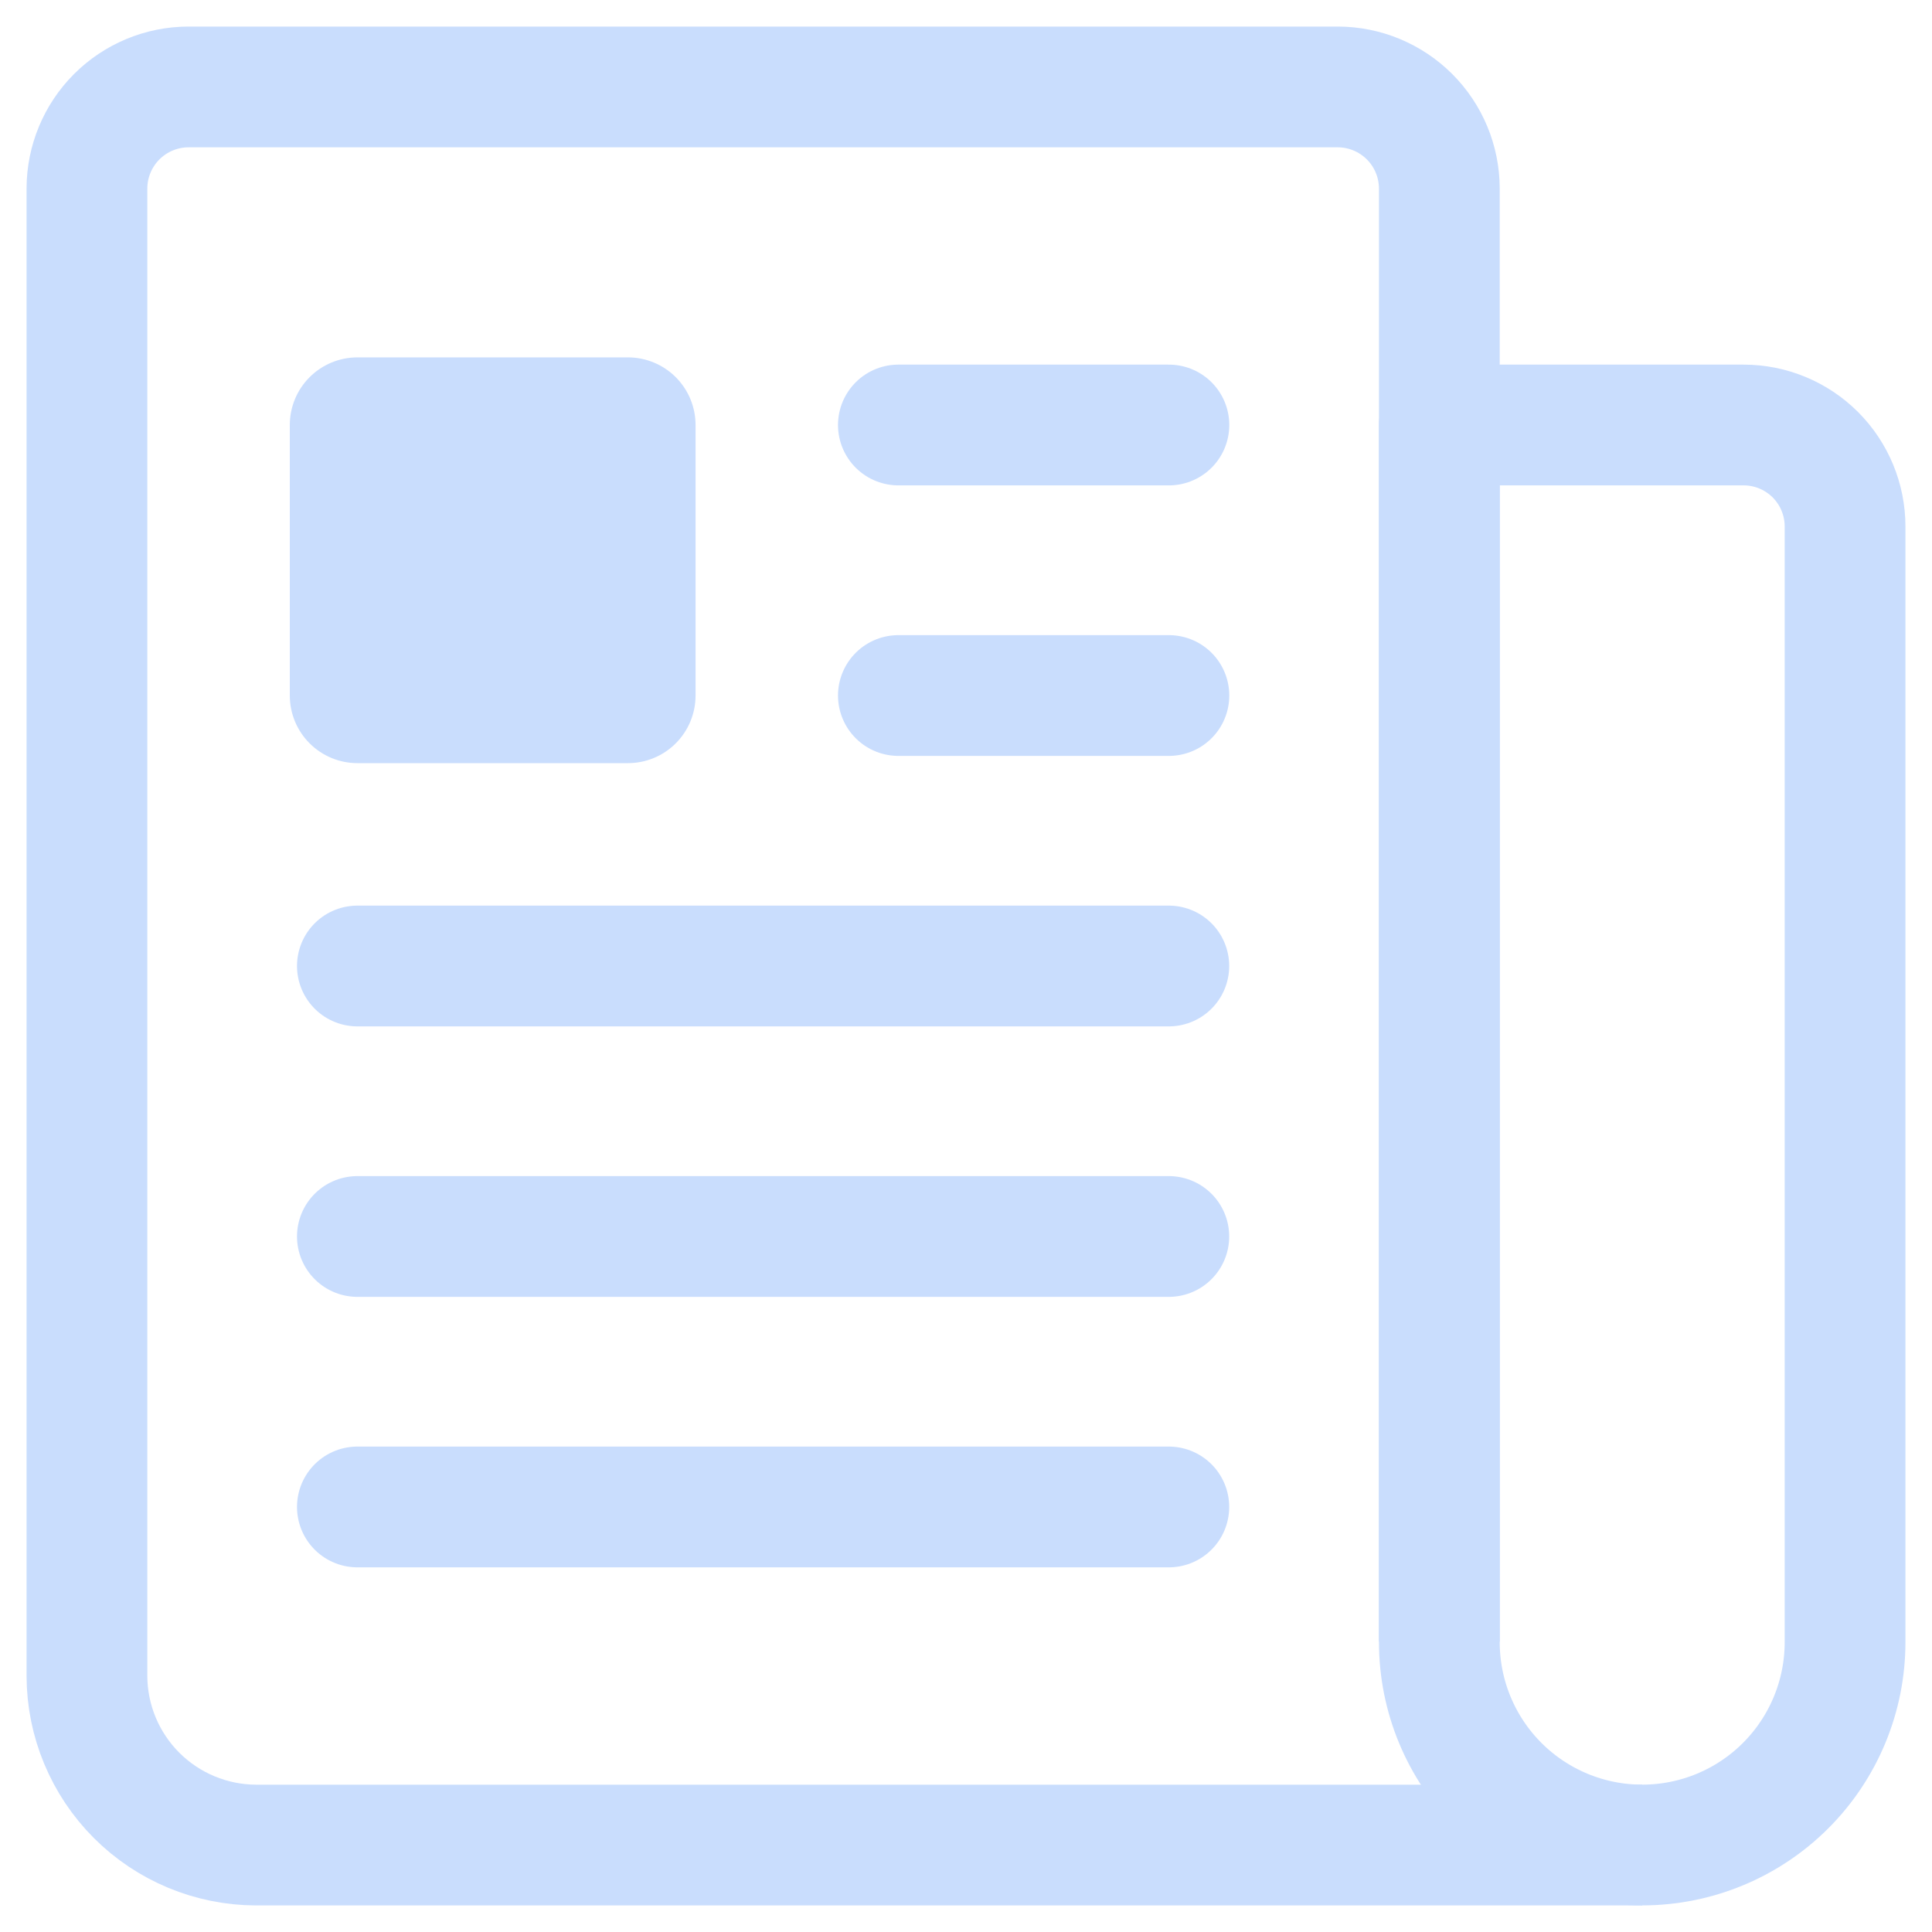 <svg xmlns="http://www.w3.org/2000/svg" fill="none" viewBox="0 0 48 48" id="Newspaper-Outline--Streamline-Ionic-Outline.svg"><desc>Newspaper Outline Streamline Icon: https://streamlinehq.com</desc><path stroke="#c9ddfd" stroke-linejoin="round" stroke-width="3" d="M35.76 40.785V4.68c-0.002 -0.668 -0.268 -1.308 -0.74 -1.78 -0.472 -0.472 -1.112 -0.738 -1.78 -0.74h-28.56c-0.668 0.002 -1.308 0.268 -1.78 0.74 -0.472 0.472 -0.738 1.112 -0.74 1.78v36.96c0.003 1.113 0.447 2.179 1.234 2.966 0.787 0.787 1.853 1.23 2.966 1.234h34.44"></path><path stroke="#c9ddfd" stroke-linejoin="round" stroke-width="3" d="M40.8 45.839c-1.337 0 -2.619 -0.531 -3.564 -1.476 -0.945 -0.945 -1.476 -2.227 -1.476 -3.564V10.559h7.56c0.668 0 1.309 0.266 1.782 0.738 0.472 0.473 0.738 1.114 0.738 1.782v27.72c0 1.337 -0.531 2.619 -1.476 3.564 -0.945 0.945 -2.227 1.476 -3.564 1.476Z"></path><path stroke="#c9ddfd" stroke-linecap="round" stroke-linejoin="round" stroke-width="3" d="M22.32 10.559h6.721"></path><path stroke="#c9ddfd" stroke-linecap="round" stroke-linejoin="round" stroke-width="3" d="M22.32 17.28h6.721"></path><path stroke="#c9ddfd" stroke-linecap="round" stroke-linejoin="round" stroke-width="3" d="M8.879 24h20.16"></path><path stroke="#c9ddfd" stroke-linecap="round" stroke-linejoin="round" stroke-width="3" d="M8.879 30.72h20.16"></path><path stroke="#c9ddfd" stroke-linecap="round" stroke-linejoin="round" stroke-width="3" d="M8.879 37.44h20.16"></path><path fill="#c9ddfd" d="M15.601 18.96H8.88c-0.446 0 -0.873 -0.177 -1.188 -0.492 -0.315 -0.315 -0.492 -0.743 -0.492 -1.188v-6.721c0 -0.446 0.177 -0.873 0.492 -1.188 0.315 -0.315 0.743 -0.492 1.188 -0.492h6.721c0.446 0 0.873 0.177 1.188 0.492 0.315 0.315 0.492 0.743 0.492 1.188v6.721c0 0.446 -0.177 0.873 -0.492 1.188 -0.315 0.315 -0.743 0.492 -1.188 0.492Z" stroke-width="3"></path></svg>